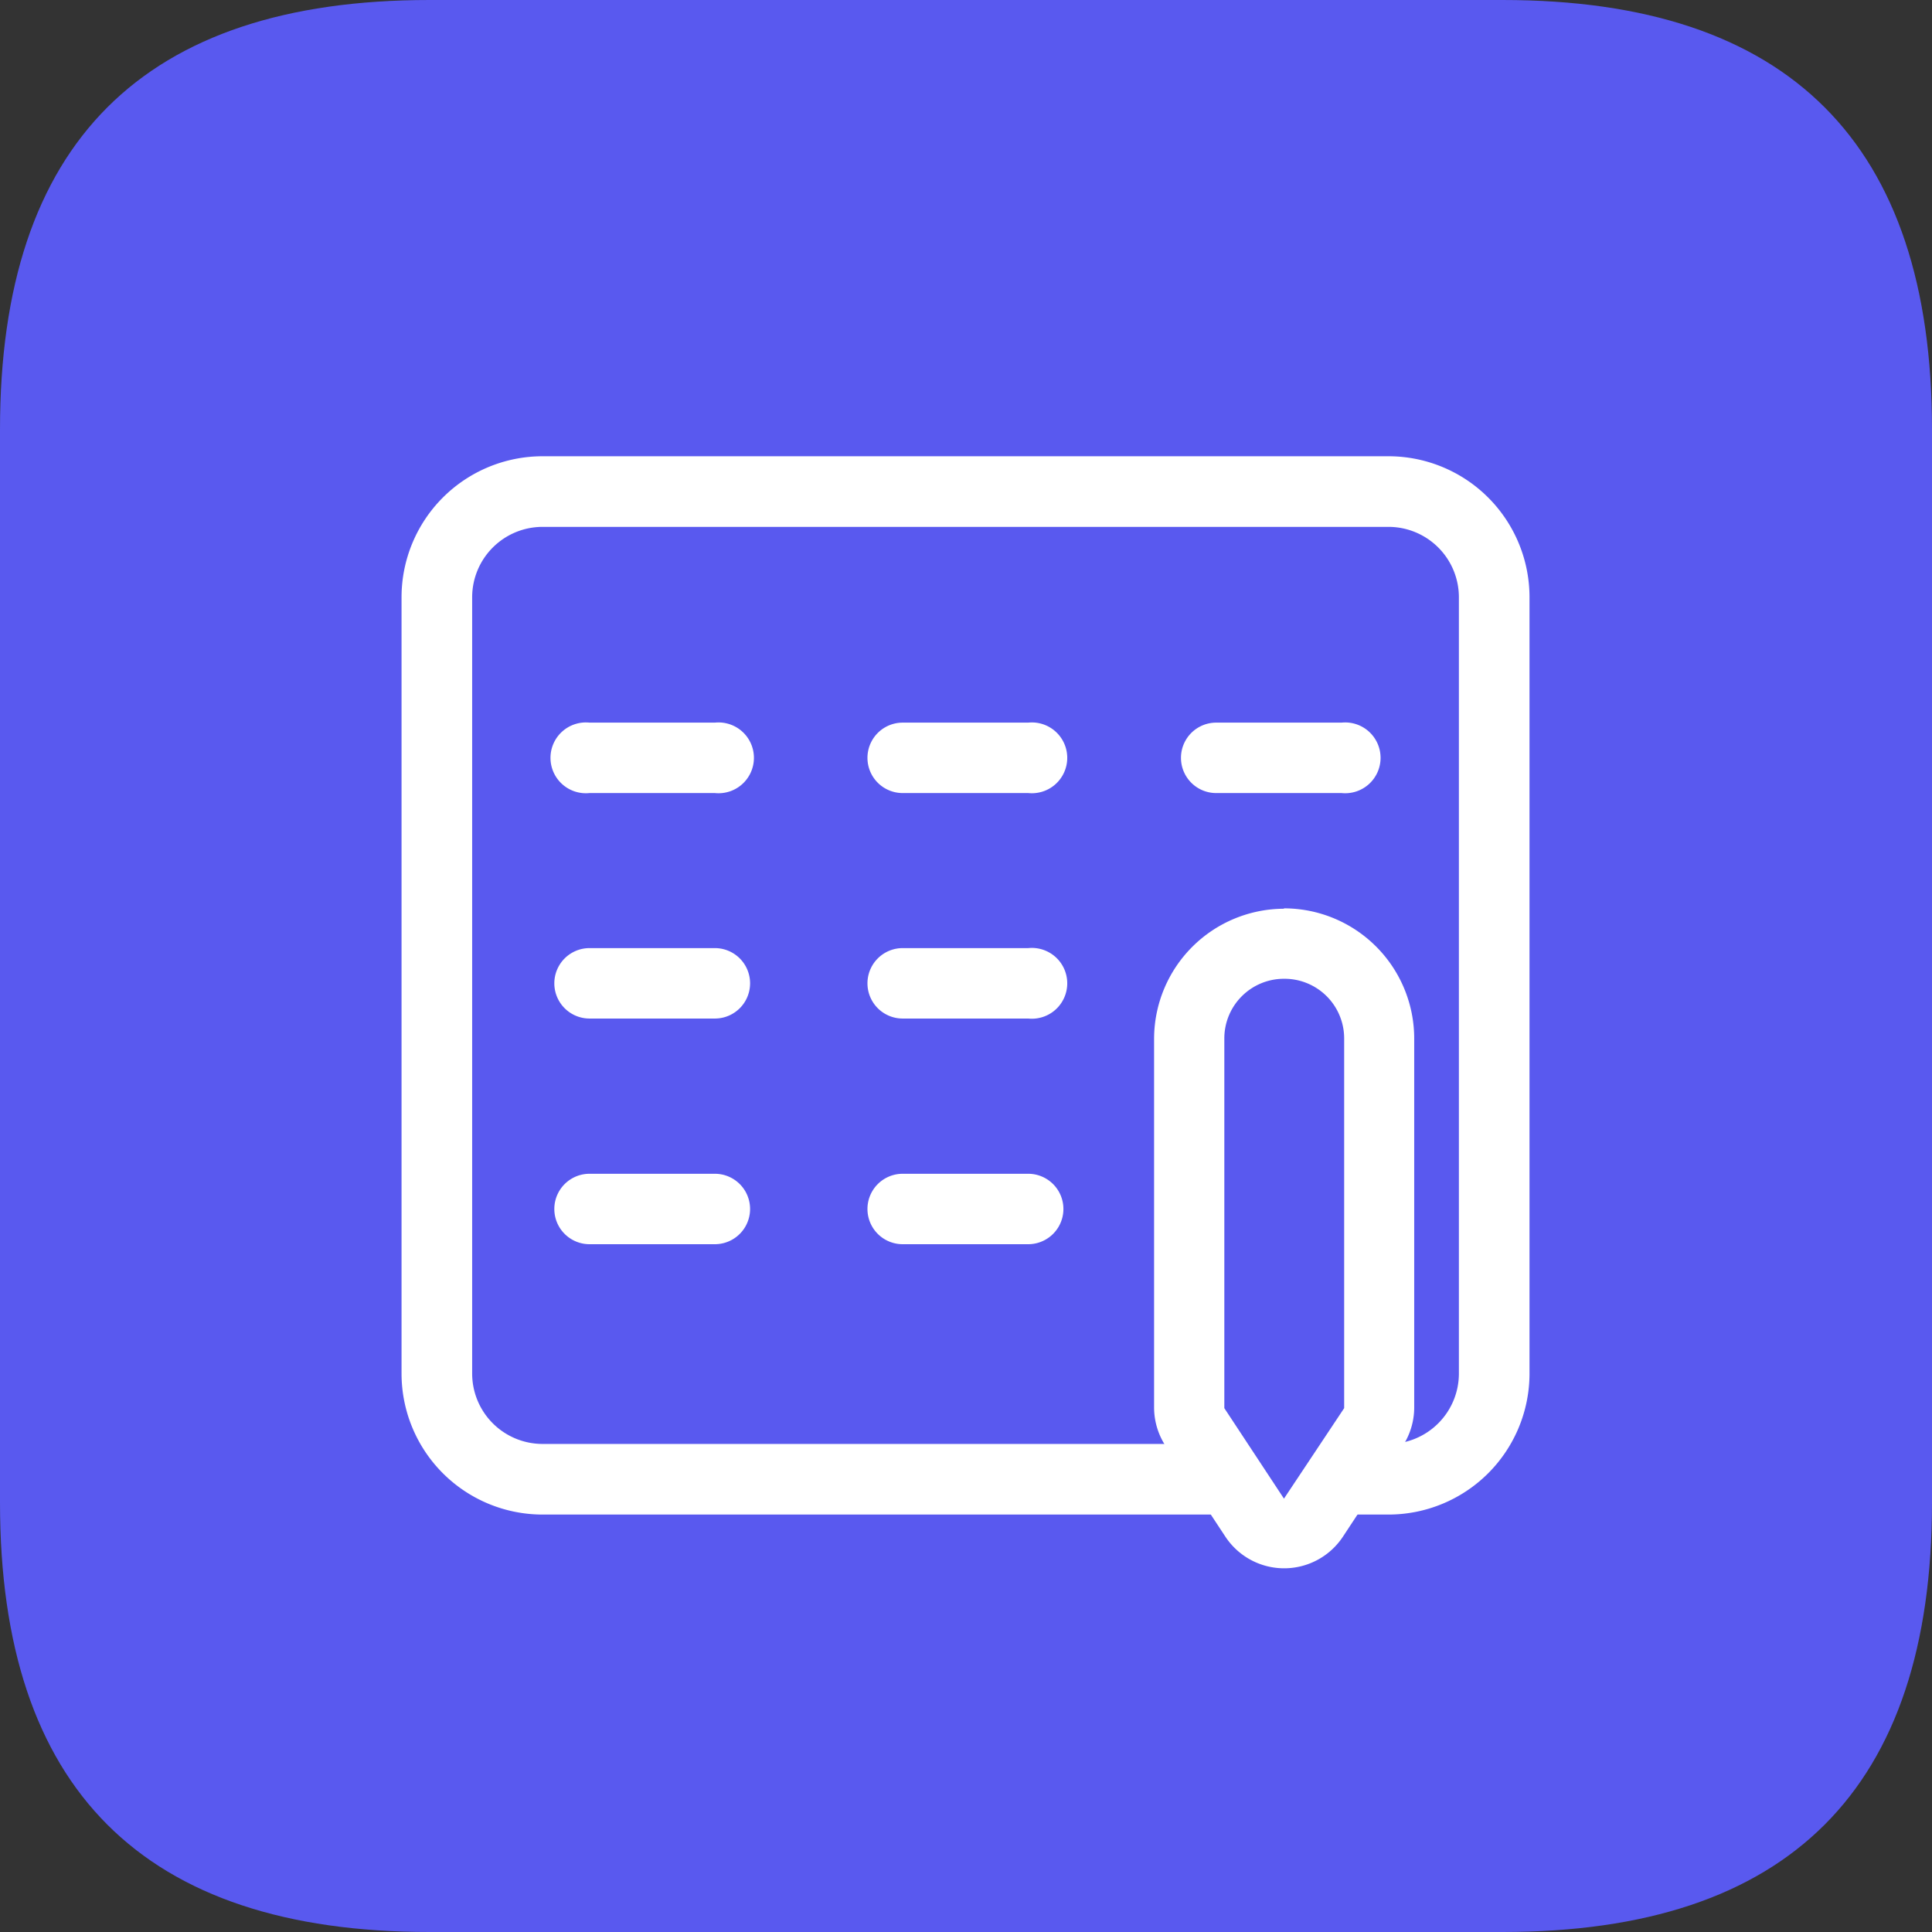 <?xml version="1.0" standalone="no"?><!DOCTYPE svg PUBLIC "-//W3C//DTD SVG 1.1//EN" "http://www.w3.org/Graphics/SVG/1.1/DTD/svg11.dtd"><svg t="1634727601828" class="icon" viewBox="0 0 1024 1024" version="1.1" xmlns="http://www.w3.org/2000/svg" p-id="7634" xmlns:xlink="http://www.w3.org/1999/xlink" width="64" height="64"><rect x="0" y="0" width="1024" height="1024" fill="#333333" stroke="none"/><defs><style type="text/css"></style></defs><path d="M0 0m227.578 0l568.844 0q227.578 0 227.578 227.578l0 568.844q0 227.578-227.578 227.578l-568.844 0q-227.578 0-227.578-227.578l0-568.844q0-227.578 227.578-227.578Z" fill="#5959EF" p-id="7635"></path><path d="M718.757 802.744v-37.428h17.159a37.328 37.328 0 0 0 37.328-37.328v-411.406a37.328 37.328 0 0 0-37.328-37.328H287.583a37.328 37.328 0 0 0-37.328 37.328v411.406a37.328 37.328 0 0 0 37.328 37.328H651.226V802.744H287.583a74.756 74.756 0 0 1-74.756-74.756v-411.406a74.756 74.756 0 0 1 74.756-74.756h448.332a74.756 74.756 0 0 1 74.756 74.756v411.406A74.756 74.756 0 0 1 735.915 802.744z m0 0v-37.428h17.159a37.328 37.328 0 0 0 37.328-37.328v-411.406a37.328 37.328 0 0 0-37.328-37.328H287.583a37.328 37.328 0 0 0-37.328 37.328v411.406a37.328 37.328 0 0 0 37.328 37.328H651.226V802.744H287.583a74.756 74.756 0 0 1-74.756-74.756v-411.406a74.756 74.756 0 0 1 74.756-74.756h448.332a74.756 74.756 0 0 1 74.756 74.756v411.406A74.756 74.756 0 0 1 735.915 802.744z m0 0" fill="#FFFFFF" p-id="7636"></path><path d="M378.895 383.009a18.764 18.764 0 1 1 0 37.328h-66.427a18.764 18.764 0 1 1 0-37.328z m166.068 0a18.764 18.764 0 1 1 0 37.328h-66.527a18.664 18.664 0 1 1 0-37.328z m166.068 0a18.764 18.764 0 1 1 0 37.328h-66.427a18.664 18.664 0 1 1 0-37.328z m-332.135 119.508a18.664 18.664 0 1 1 0 37.328h-66.427a18.664 18.664 0 1 1 0-37.328z m166.068 0a18.764 18.764 0 1 1 0 37.328h-66.527a18.664 18.664 0 1 1 0-37.328zM378.895 622.126a18.664 18.664 0 1 1 0 37.328h-66.427a18.664 18.664 0 1 1 0-37.328z m166.068 0a18.664 18.664 0 1 1 0 37.328h-66.527a18.664 18.664 0 1 1 0-37.328z m135.563-103.353a31.608 31.608 0 0 0-31.608 31.608v195.97l31.608 47.964L712.435 746.351V550.381a31.608 31.608 0 0 0-31.608-31.608z m0-37.328a69.036 69.036 0 0 1 69.036 69.036v195.869a37.328 37.328 0 0 1-6.121 20.069l-31.608 47.964a37.328 37.328 0 0 1-62.413 0l-31.608-47.964a37.328 37.328 0 0 1-6.121-20.069V550.381A69.036 69.036 0 0 1 680.526 481.646z m0 0" fill="#FFFFFF" p-id="7637"></path></svg>